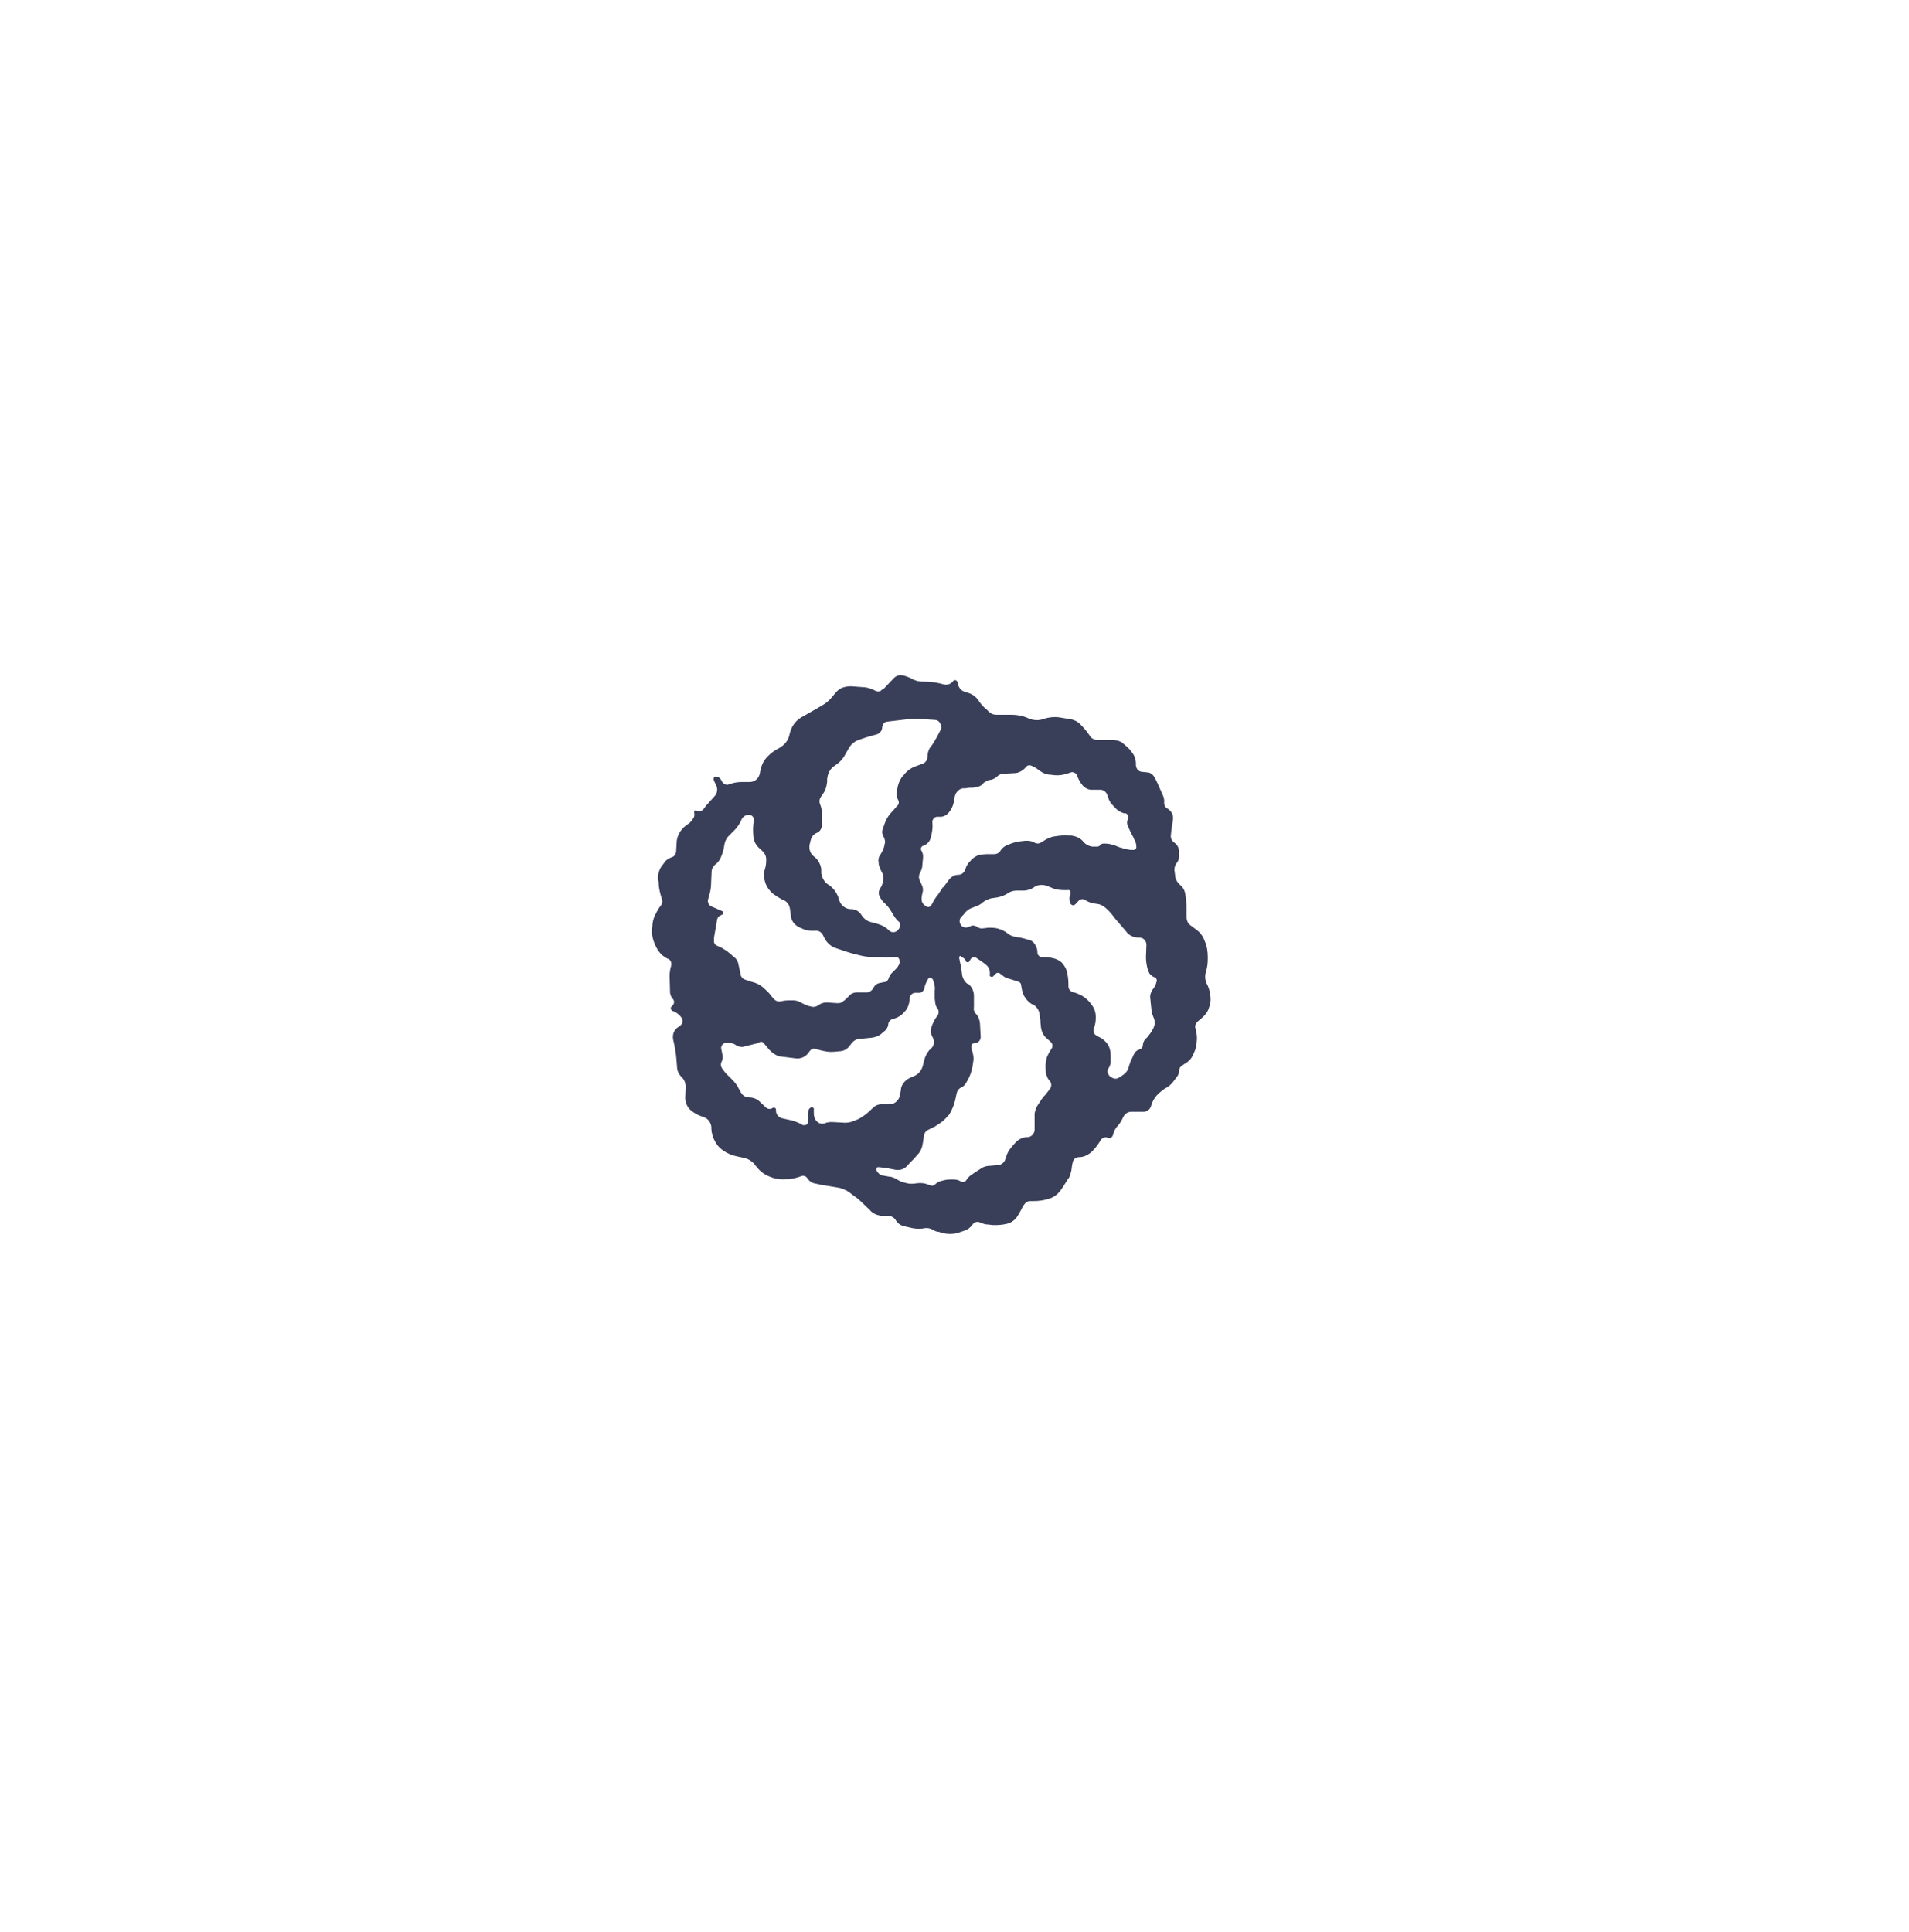 <svg width="82" height="83" viewBox="0 0 82 83" fill="none" xmlns="http://www.w3.org/2000/svg">
<g filter="url(#filter0_d_411_760)">
<circle cx="40" cy="40.066" r="19" fill="white"/>
</g>
<path d="M28.702 41.191L28.622 41.15C28.441 41.049 28.301 40.898 28.201 40.706C28.06 40.444 28 40.201 28 39.949L28.02 39.818C28.02 39.616 28.07 39.434 28.16 39.262L28.241 39.111C28.281 39.03 28.341 38.959 28.391 38.889C28.451 38.818 28.461 38.727 28.441 38.646L28.391 38.485C28.331 38.283 28.291 38.081 28.291 37.879L28.261 37.758C28.261 37.536 28.321 37.314 28.461 37.152L28.561 37.021C28.632 36.92 28.742 36.859 28.862 36.819C28.962 36.789 29.033 36.688 29.043 36.567L29.063 36.224C29.063 35.951 29.193 35.699 29.393 35.517L29.634 35.335C29.684 35.285 29.734 35.234 29.774 35.153C29.825 35.093 29.835 35.012 29.825 34.951C29.805 34.85 29.825 34.82 29.875 34.81C30.035 34.871 30.135 34.85 30.206 34.77L30.336 34.598L30.697 34.194C30.797 34.093 30.837 33.912 30.777 33.77L30.657 33.508C30.637 33.447 30.657 33.377 30.707 33.356C30.837 33.356 30.927 33.407 30.967 33.487L31.008 33.558C31.068 33.679 31.208 33.74 31.308 33.69C31.529 33.609 31.709 33.589 31.88 33.589H32.2C32.421 33.589 32.601 33.437 32.642 33.205C32.682 32.922 32.782 32.7 32.922 32.549C33.073 32.377 33.243 32.246 33.444 32.145C33.704 32.004 33.865 31.802 33.915 31.539C33.985 31.216 34.155 30.984 34.386 30.832L35.148 30.398L35.368 30.267C35.499 30.186 35.619 30.085 35.719 29.964L35.92 29.722C36.02 29.621 36.12 29.55 36.24 29.52C36.341 29.49 36.481 29.47 36.601 29.48L37.002 29.51C37.203 29.51 37.363 29.56 37.524 29.631L37.624 29.681C37.724 29.722 37.824 29.702 37.874 29.631L37.965 29.581L38.396 29.126C38.496 29.025 38.616 28.985 38.747 29.005C38.877 29.025 39.007 29.076 39.128 29.136C39.308 29.237 39.459 29.278 39.629 29.278H39.729C39.95 29.278 40.17 29.308 40.391 29.358L40.541 29.399C40.691 29.439 40.842 29.379 40.942 29.257C40.972 29.207 41.042 29.197 41.083 29.237C41.113 29.257 41.123 29.278 41.133 29.308C41.153 29.51 41.273 29.661 41.433 29.712L41.594 29.762C41.764 29.813 41.915 29.924 42.015 30.065C42.115 30.216 42.235 30.368 42.376 30.469L42.476 30.57C42.576 30.671 42.717 30.711 42.857 30.701H43.448C43.689 30.701 43.919 30.741 44.15 30.843C44.371 30.943 44.601 30.964 44.812 30.883C45.032 30.812 45.263 30.782 45.493 30.812L45.925 30.883C46.125 30.903 46.325 31.004 46.446 31.155L46.496 31.206C46.596 31.307 46.696 31.438 46.797 31.579C46.857 31.711 46.997 31.781 47.138 31.781H47.759C47.91 31.781 48.06 31.812 48.18 31.882C48.31 31.983 48.421 32.084 48.521 32.185L48.621 32.316C48.742 32.458 48.802 32.65 48.792 32.852C48.792 33.013 48.912 33.154 49.072 33.154L49.273 33.175C49.413 33.175 49.533 33.276 49.604 33.407L49.704 33.609L49.965 34.194C50.005 34.295 50.015 34.396 50.005 34.477C50.005 34.578 50.035 34.659 50.105 34.699L50.205 34.77C50.336 34.871 50.406 35.022 50.386 35.194L50.315 35.668L50.295 35.87C50.275 35.971 50.325 36.102 50.416 36.173C50.566 36.274 50.636 36.405 50.646 36.557V36.758C50.646 36.859 50.626 36.981 50.546 37.061C50.486 37.142 50.446 37.243 50.446 37.364L50.476 37.596C50.476 37.758 50.576 37.899 50.676 38C50.817 38.101 50.897 38.263 50.917 38.424C50.957 38.677 50.967 38.879 50.967 39.081V39.313C50.967 39.394 50.967 39.474 50.997 39.555C51.017 39.626 51.067 39.696 51.127 39.737L51.328 39.888C51.528 40.02 51.669 40.191 51.749 40.423C51.849 40.645 51.879 40.878 51.879 41.11V41.191C51.879 41.372 51.859 41.564 51.799 41.736C51.749 41.917 51.759 42.089 51.829 42.24C51.909 42.382 51.959 42.543 51.98 42.715C52.02 42.917 52 43.119 51.929 43.28L51.909 43.351C51.859 43.472 51.779 43.583 51.679 43.674C51.579 43.775 51.478 43.836 51.418 43.906C51.358 43.967 51.318 44.068 51.348 44.159L51.378 44.3C51.428 44.502 51.428 44.704 51.378 44.886V44.966C51.338 45.118 51.278 45.249 51.218 45.37C51.148 45.501 51.047 45.602 50.917 45.673L50.767 45.774C50.696 45.814 50.646 45.905 50.646 45.996C50.646 46.097 50.606 46.198 50.546 46.259L50.396 46.461C50.295 46.592 50.165 46.703 50.025 46.763C49.884 46.864 49.764 46.965 49.674 47.066C49.574 47.187 49.493 47.329 49.453 47.47C49.413 47.652 49.273 47.753 49.123 47.753H48.581C48.441 47.753 48.31 47.854 48.25 47.975C48.18 48.136 48.11 48.247 48.02 48.348C47.919 48.449 47.859 48.571 47.819 48.712C47.799 48.833 47.699 48.914 47.599 48.873C47.468 48.813 47.338 48.873 47.278 48.974C47.158 49.176 47.037 49.328 46.907 49.459L46.837 49.52C46.706 49.62 46.536 49.701 46.386 49.701C46.205 49.701 46.115 49.782 46.085 49.903C46.055 50.004 46.035 50.135 46.025 50.246C46.005 50.367 45.965 50.479 45.925 50.58L45.874 50.64C45.774 50.792 45.694 50.943 45.594 51.074L45.554 51.135C45.423 51.306 45.253 51.438 45.052 51.488C44.812 51.569 44.601 51.589 44.391 51.589H44.25C44.15 51.589 44.05 51.65 43.98 51.751L43.919 51.852L43.859 51.973L43.729 52.195C43.629 52.377 43.478 52.498 43.278 52.558C43.078 52.609 42.847 52.629 42.636 52.619L42.476 52.599C42.336 52.599 42.205 52.558 42.075 52.498C41.975 52.457 41.834 52.498 41.774 52.599C41.674 52.74 41.554 52.821 41.423 52.861L41.123 52.962C40.922 53.013 40.702 53.013 40.491 52.962L40.331 52.912C40.23 52.912 40.13 52.861 40.05 52.811C39.95 52.76 39.849 52.74 39.749 52.75L39.619 52.77C39.418 52.791 39.238 52.77 39.057 52.72L38.787 52.659C38.666 52.619 38.556 52.538 38.486 52.427C38.436 52.326 38.326 52.245 38.185 52.225H37.864C37.664 52.195 37.484 52.124 37.363 51.973L36.962 51.589L36.822 51.468L36.601 51.306L36.471 51.206C36.321 51.105 36.14 51.024 35.95 51.004L35.348 50.903C35.288 50.903 35.248 50.882 35.188 50.872L34.957 50.822C34.857 50.802 34.757 50.721 34.687 50.62C34.627 50.519 34.516 50.479 34.416 50.519C34.215 50.6 34.055 50.62 33.895 50.65H33.754C33.494 50.67 33.253 50.63 33.013 50.519C32.772 50.418 32.611 50.267 32.461 50.075C32.341 49.903 32.16 49.772 31.94 49.731L31.659 49.671C31.459 49.631 31.258 49.55 31.078 49.429C30.877 49.287 30.777 49.156 30.697 48.995C30.616 48.843 30.566 48.672 30.556 48.49V48.409C30.536 48.207 30.396 48.025 30.206 47.975C29.975 47.904 29.805 47.803 29.654 47.672C29.514 47.541 29.434 47.349 29.434 47.147L29.454 46.703C29.454 46.531 29.404 46.38 29.283 46.269C29.163 46.148 29.083 45.996 29.083 45.835L29.053 45.471C29.033 45.209 28.982 44.946 28.922 44.684C28.862 44.452 28.952 44.219 29.143 44.108L29.213 44.058C29.313 43.987 29.353 43.856 29.293 43.735L29.213 43.634C29.113 43.533 29.012 43.462 28.912 43.432C28.832 43.412 28.812 43.331 28.812 43.28L28.912 43.159C28.972 43.089 28.962 42.977 28.912 42.917C28.832 42.836 28.792 42.735 28.782 42.634L28.762 41.928C28.762 41.786 28.782 41.645 28.822 41.504C28.862 41.382 28.822 41.241 28.702 41.181V41.191ZM38.626 39.858C38.697 39.787 38.687 39.656 38.626 39.605C38.526 39.525 38.456 39.434 38.396 39.333L38.296 39.171C38.225 39.04 38.135 38.929 38.035 38.828L38.015 38.808C37.915 38.727 37.844 38.626 37.784 38.505C37.734 38.404 37.734 38.303 37.784 38.202L37.844 38.101C37.905 38 37.945 37.859 37.945 37.738V37.697C37.945 37.596 37.905 37.495 37.844 37.395C37.804 37.314 37.764 37.213 37.744 37.112V37.051C37.714 36.93 37.744 36.799 37.824 36.698C37.905 36.567 37.965 36.446 37.995 36.294V36.274C38.035 36.173 38.015 36.042 37.955 35.941C37.895 35.84 37.874 35.739 37.915 35.618L37.985 35.416C38.045 35.234 38.135 35.073 38.255 34.931L38.396 34.78L38.496 34.659L38.556 34.598C38.616 34.538 38.626 34.437 38.576 34.356C38.526 34.255 38.496 34.154 38.516 34.053L38.536 33.912C38.566 33.71 38.636 33.508 38.767 33.346L38.807 33.306C38.957 33.104 39.148 32.973 39.368 32.902L39.639 32.801C39.759 32.761 39.839 32.629 39.839 32.498C39.839 32.337 39.889 32.195 39.98 32.064L40.03 32.014C40.13 31.842 40.25 31.67 40.331 31.489L40.401 31.357C40.421 31.327 40.431 31.287 40.431 31.256C40.431 31.085 40.331 30.933 40.17 30.923L39.729 30.893C39.478 30.873 39.228 30.893 38.987 30.893L38.135 30.994C38.005 30.994 37.905 31.095 37.895 31.236C37.895 31.378 37.794 31.499 37.674 31.539L37.313 31.64L37.213 31.67L36.912 31.771C36.692 31.842 36.511 32.004 36.411 32.226L36.331 32.357C36.23 32.579 36.06 32.761 35.849 32.892C35.649 33.023 35.549 33.235 35.529 33.477V33.578C35.509 33.78 35.449 33.982 35.328 34.124L35.278 34.204C35.198 34.305 35.178 34.437 35.228 34.548C35.278 34.669 35.308 34.8 35.298 34.931V35.466C35.298 35.608 35.198 35.729 35.098 35.769C34.957 35.82 34.867 35.931 34.827 36.072L34.777 36.274C34.737 36.476 34.807 36.678 34.977 36.799C35.138 36.92 35.238 37.102 35.278 37.324V37.506C35.308 37.708 35.418 37.91 35.599 38.01C35.779 38.132 35.92 38.313 36 38.515L36.05 38.677C36.13 38.899 36.311 39.03 36.511 39.05H36.571C36.752 39.05 36.912 39.151 37.012 39.313C37.113 39.474 37.273 39.585 37.453 39.616L37.734 39.696C37.905 39.747 38.065 39.838 38.195 39.969L38.215 39.989C38.316 40.07 38.476 40.06 38.566 39.949L38.636 39.868L38.626 39.858ZM39.769 38.929C39.87 38.99 39.97 38.959 40.01 38.868L40.04 38.818C40.11 38.677 40.2 38.535 40.301 38.414L40.501 38.111C40.531 38.111 40.541 38.091 40.551 38.071L40.792 37.748C40.892 37.647 41.012 37.576 41.153 37.576C41.283 37.576 41.393 37.506 41.453 37.374C41.493 37.233 41.554 37.102 41.674 36.991L41.724 36.93C41.824 36.829 41.925 36.779 42.025 36.728C42.155 36.708 42.276 36.688 42.396 36.688H42.697C42.817 36.688 42.917 36.637 42.977 36.536C43.037 36.435 43.128 36.365 43.228 36.314L43.328 36.274C43.489 36.203 43.669 36.153 43.849 36.133L44.05 36.112C44.17 36.112 44.3 36.112 44.421 36.183C44.521 36.254 44.651 36.244 44.752 36.163L44.822 36.123C44.972 36.022 45.143 35.941 45.323 35.921H45.343C45.544 35.88 45.724 35.88 45.925 35.89H46.025C46.225 35.921 46.396 35.991 46.526 36.143L46.556 36.183C46.656 36.284 46.817 36.365 46.957 36.365H47.127C47.178 36.365 47.228 36.345 47.258 36.294C47.288 36.264 47.338 36.234 47.388 36.234H47.488C47.629 36.234 47.759 36.274 47.889 36.314L48.06 36.385C48.22 36.435 48.391 36.486 48.561 36.506H48.681C48.762 36.506 48.812 36.456 48.812 36.385C48.812 36.284 48.792 36.183 48.742 36.102L48.671 35.941C48.591 35.809 48.531 35.668 48.471 35.537L48.451 35.486C48.401 35.386 48.401 35.285 48.451 35.184V35.133C48.471 35.052 48.431 34.962 48.351 34.931H48.27C48.11 34.881 47.97 34.79 47.869 34.659L47.769 34.558C47.669 34.457 47.609 34.305 47.569 34.154C47.519 34.023 47.408 33.922 47.268 33.922H46.847C46.696 33.901 46.566 33.821 46.476 33.7L46.436 33.649C46.366 33.548 46.306 33.427 46.265 33.306C46.215 33.205 46.105 33.144 46.005 33.175L45.884 33.215C45.684 33.286 45.483 33.316 45.283 33.296L45.123 33.276C44.952 33.276 44.792 33.205 44.661 33.104L44.561 33.033C44.481 32.973 44.401 32.932 44.31 32.892C44.21 32.852 44.13 32.872 44.07 32.942L44.02 33.003C43.919 33.104 43.779 33.185 43.639 33.205L43.097 33.235C42.997 33.235 42.897 33.286 42.827 33.356C42.747 33.427 42.656 33.477 42.556 33.498H42.536C42.436 33.498 42.336 33.568 42.235 33.639V33.659C42.135 33.76 42.005 33.811 41.874 33.811L41.834 33.831C41.714 33.831 41.594 33.831 41.474 33.861H41.353C41.183 33.891 41.052 34.033 41.012 34.214L40.972 34.447C40.942 34.608 40.872 34.749 40.772 34.881C40.672 35.002 40.551 35.083 40.401 35.083H40.25H40.23C40.13 35.103 40.03 35.214 40.05 35.335C40.07 35.507 40.05 35.658 40.02 35.809L39.98 35.981C39.94 36.133 39.839 36.254 39.709 36.304L39.649 36.334H39.629C39.569 36.375 39.529 36.466 39.579 36.536C39.639 36.637 39.659 36.738 39.649 36.839L39.619 37.162C39.619 37.283 39.569 37.395 39.519 37.495C39.459 37.596 39.459 37.697 39.499 37.798L39.599 38.02C39.649 38.121 39.659 38.222 39.629 38.344C39.599 38.444 39.579 38.545 39.589 38.646C39.589 38.747 39.649 38.848 39.729 38.889L39.749 38.909L39.769 38.929ZM47.689 46.228C47.789 46.329 47.94 46.37 48.06 46.289L48.26 46.158C48.361 46.087 48.441 45.986 48.481 45.855V45.835L48.581 45.532L48.641 45.431L48.681 45.33L48.721 45.259C48.762 45.178 48.822 45.118 48.922 45.087L48.962 45.067C49.042 45.047 49.092 44.966 49.092 44.886C49.092 44.785 49.142 44.704 49.193 44.633L49.273 44.562L49.473 44.3V44.28C49.533 44.199 49.574 44.108 49.594 44.007C49.614 43.906 49.594 43.805 49.553 43.704L49.533 43.664C49.493 43.563 49.473 43.492 49.463 43.401L49.433 43.119L49.403 42.816C49.403 42.715 49.443 42.614 49.503 42.513C49.574 42.432 49.624 42.331 49.664 42.23V42.19L49.684 42.17C49.704 42.069 49.654 41.968 49.564 41.968C49.463 41.917 49.363 41.837 49.333 41.715L49.303 41.655C49.253 41.473 49.223 41.291 49.223 41.11L49.243 40.605V40.575C49.243 40.403 49.102 40.272 48.942 40.272H48.922C48.721 40.272 48.561 40.211 48.421 40.07L48.34 39.969L48.14 39.737L47.879 39.434C47.779 39.293 47.679 39.171 47.549 39.05C47.448 38.949 47.298 38.848 47.148 38.828L46.947 38.798C46.847 38.778 46.717 38.727 46.606 38.657C46.526 38.596 46.406 38.616 46.325 38.697L46.195 38.838L46.135 38.879C46.065 38.899 45.995 38.858 45.965 38.778C45.925 38.657 45.925 38.515 45.985 38.394V38.334C45.985 38.263 45.925 38.212 45.864 38.233H45.704C45.523 38.233 45.343 38.212 45.173 38.132L45.072 38.091C44.972 38.041 44.852 38.01 44.742 38.01C44.641 38.01 44.541 38.031 44.441 38.091L44.401 38.121C44.28 38.202 44.14 38.243 44 38.253H43.669C43.519 38.253 43.368 38.303 43.268 38.384C43.138 38.465 42.997 38.515 42.847 38.545L42.576 38.586C42.456 38.616 42.326 38.667 42.215 38.758C42.115 38.858 41.975 38.919 41.844 38.959L41.794 38.98C41.634 39.03 41.493 39.131 41.393 39.282L41.273 39.404C41.203 39.505 41.203 39.626 41.273 39.727C41.333 39.828 41.453 39.858 41.574 39.828L41.724 39.767C41.804 39.737 41.895 39.767 41.965 39.807C42.025 39.858 42.115 39.888 42.205 39.878L42.456 39.848C42.596 39.848 42.737 39.848 42.877 39.888C43.027 39.939 43.158 39.989 43.278 40.09C43.398 40.191 43.529 40.231 43.679 40.252C43.829 40.272 43.98 40.302 44.12 40.353L44.22 40.373C44.321 40.403 44.401 40.474 44.461 40.575C44.511 40.656 44.561 40.777 44.561 40.878V40.908C44.561 41.029 44.661 41.11 44.762 41.11H44.822C44.982 41.11 45.153 41.13 45.323 41.181L45.393 41.211C45.493 41.251 45.594 41.312 45.664 41.413C45.744 41.514 45.794 41.615 45.824 41.715L45.854 41.857C45.884 42.008 45.894 42.16 45.894 42.321V42.372C45.894 42.473 45.965 42.574 46.075 42.614C46.175 42.634 46.295 42.675 46.406 42.735L46.456 42.755C46.586 42.836 46.717 42.937 46.817 43.058L46.867 43.129C46.997 43.28 47.067 43.472 47.067 43.664V43.735C47.067 43.886 47.037 44.038 46.987 44.179C46.947 44.3 46.987 44.441 47.117 44.482L47.188 44.532C47.338 44.593 47.468 44.704 47.569 44.835C47.669 44.986 47.709 45.158 47.709 45.34V45.643C47.689 45.744 47.659 45.825 47.609 45.895C47.559 45.966 47.559 46.067 47.609 46.137L47.669 46.238L47.689 46.228ZM41.273 41.059H41.253C41.213 41.059 41.193 41.11 41.203 41.16L41.243 41.362C41.283 41.524 41.303 41.685 41.323 41.847C41.343 42.008 41.423 42.15 41.544 42.251H41.584C41.734 42.372 41.824 42.553 41.834 42.735V43.24C41.814 43.341 41.834 43.442 41.895 43.523L41.945 43.573C42.045 43.694 42.085 43.836 42.095 43.977L42.125 44.532C42.125 44.663 42.045 44.775 41.925 44.795L41.824 44.815C41.754 44.815 41.724 44.896 41.724 44.966C41.724 45.047 41.754 45.138 41.784 45.219V45.239C41.814 45.34 41.824 45.441 41.814 45.542L41.774 45.814C41.734 46.016 41.674 46.198 41.574 46.38L41.504 46.501C41.453 46.602 41.383 46.662 41.303 46.703C41.203 46.743 41.133 46.824 41.102 46.925L41.022 47.288C40.972 47.49 40.882 47.692 40.762 47.894H40.742C40.621 48.056 40.471 48.197 40.291 48.298L40.17 48.379L39.87 48.53C39.769 48.571 39.709 48.661 39.689 48.772L39.639 49.106C39.609 49.307 39.539 49.479 39.398 49.61L39.268 49.762L39.118 49.913L38.967 50.075C38.847 50.216 38.666 50.277 38.466 50.246L38.105 50.176L37.774 50.135H37.684C37.644 50.176 37.634 50.236 37.664 50.297C37.734 50.418 37.844 50.499 37.965 50.499L38.185 50.539C38.285 50.539 38.406 50.59 38.506 50.64C38.606 50.711 38.707 50.761 38.827 50.792H38.847C38.977 50.842 39.118 50.852 39.248 50.842L39.398 50.822C39.569 50.802 39.729 50.822 39.87 50.882L39.99 50.923C40.04 50.943 40.12 50.923 40.17 50.872C40.23 50.812 40.291 50.771 40.371 50.741L40.451 50.721C40.581 50.681 40.712 50.66 40.852 50.66H40.932C41.052 50.66 41.163 50.681 41.263 50.741L41.303 50.761C41.373 50.792 41.453 50.761 41.504 50.701C41.534 50.63 41.604 50.559 41.674 50.499L41.925 50.327L42.085 50.226L42.165 50.176C42.265 50.105 42.406 50.075 42.526 50.075L42.887 50.044C43.027 50.024 43.148 49.923 43.188 49.782C43.228 49.631 43.288 49.479 43.388 49.348C43.489 49.217 43.589 49.106 43.689 49.005C43.819 48.904 43.95 48.853 44.09 48.843H44.17C44.331 48.813 44.451 48.661 44.441 48.5V48.48V47.823C44.461 47.722 44.501 47.591 44.561 47.49L44.762 47.187L44.842 47.086C44.902 47.036 44.942 46.965 45.012 46.885L45.112 46.753C45.173 46.652 45.173 46.521 45.093 46.43C44.992 46.329 44.942 46.188 44.922 46.047V46.006C44.902 45.845 44.902 45.673 44.952 45.501V45.451C45.002 45.32 45.072 45.188 45.153 45.067C45.233 44.966 45.223 44.825 45.123 44.744L44.952 44.593C44.812 44.472 44.732 44.29 44.712 44.108L44.691 43.906C44.691 43.846 44.691 43.775 44.671 43.704L44.651 43.553C44.631 43.381 44.531 43.25 44.391 43.149L44.321 43.129C44.22 43.068 44.12 42.977 44.04 42.856C43.96 42.755 43.919 42.614 43.889 42.473L43.859 42.301C43.859 42.24 43.819 42.2 43.759 42.17L43.599 42.119L43.278 42.018C43.178 41.998 43.078 41.917 43.007 41.847H42.987C42.927 41.766 42.827 41.766 42.767 41.827L42.666 41.928C42.646 41.958 42.626 41.968 42.596 41.958C42.536 41.958 42.496 41.907 42.516 41.857C42.536 41.695 42.476 41.534 42.346 41.433L42.215 41.332L41.915 41.13C41.834 41.1 41.714 41.13 41.674 41.231L41.634 41.291C41.634 41.312 41.604 41.322 41.594 41.332C41.554 41.332 41.493 41.332 41.493 41.281L41.463 41.231C41.433 41.17 41.363 41.13 41.303 41.11L41.273 41.059ZM40.07 42.069L40.02 42.018C39.97 41.978 39.92 41.988 39.87 42.039C39.799 42.16 39.739 42.291 39.709 42.422V42.442C39.679 42.574 39.559 42.664 39.438 42.644H39.338H39.318C39.178 42.644 39.068 42.766 39.068 42.907C39.068 43.089 39.007 43.27 38.897 43.412L38.837 43.472C38.737 43.603 38.586 43.694 38.436 43.745L38.356 43.765C38.255 43.795 38.175 43.866 38.155 43.987C38.155 44.088 38.095 44.189 38.015 44.27L37.915 44.35C37.794 44.482 37.614 44.552 37.433 44.573L36.932 44.623C36.772 44.623 36.631 44.724 36.531 44.876C36.431 45.027 36.281 45.128 36.13 45.148L35.91 45.168C35.749 45.188 35.579 45.188 35.408 45.148L35.308 45.128L35.038 45.057C34.937 45.027 34.857 45.057 34.797 45.128L34.697 45.259C34.566 45.411 34.376 45.481 34.195 45.461L33.544 45.38C33.444 45.38 33.363 45.33 33.273 45.279C33.173 45.219 33.103 45.148 33.032 45.077L32.782 44.775C32.752 44.754 32.702 44.744 32.652 44.754L32.511 44.815L31.95 44.956C31.85 44.986 31.719 44.956 31.619 44.896C31.519 44.815 31.398 44.795 31.278 44.795H31.148C31.027 44.825 30.947 44.956 30.987 45.077L31.027 45.279C31.058 45.38 31.048 45.501 30.997 45.602C30.947 45.703 30.957 45.804 31.027 45.905L31.088 45.986C31.168 46.107 31.288 46.208 31.388 46.309C31.489 46.41 31.589 46.511 31.669 46.642L31.82 46.915C31.9 47.056 32.02 47.137 32.18 47.137C32.331 47.137 32.481 47.187 32.601 47.288L32.902 47.571C32.982 47.642 33.103 47.652 33.183 47.591L33.233 47.571C33.293 47.571 33.333 47.611 33.333 47.672V47.722C33.333 47.854 33.434 47.975 33.564 48.025L34.015 48.126C34.175 48.177 34.336 48.227 34.486 48.328H34.566C34.647 48.328 34.717 48.258 34.707 48.167V47.813C34.707 47.712 34.747 47.611 34.827 47.571L34.877 47.551C34.927 47.571 34.977 47.611 34.957 47.652V47.823C34.957 47.955 34.997 48.076 35.088 48.167C35.188 48.268 35.318 48.288 35.428 48.247C35.549 48.197 35.669 48.187 35.799 48.197L36.17 48.217C36.351 48.237 36.521 48.217 36.672 48.147C36.852 48.086 37.002 48.005 37.143 47.894L37.203 47.854L37.504 47.581C37.604 47.48 37.734 47.43 37.855 47.43H38.255C38.456 47.41 38.636 47.228 38.657 47.026L38.697 46.824C38.697 46.693 38.757 46.572 38.847 46.471C38.947 46.37 39.047 46.309 39.148 46.269L39.268 46.218C39.438 46.148 39.569 45.996 39.629 45.814L39.689 45.572C39.739 45.37 39.839 45.168 39.99 45.037L40.01 45.017C40.13 44.916 40.15 44.714 40.07 44.573L40.04 44.502C39.97 44.401 39.96 44.25 40.01 44.118C40.06 43.977 40.11 43.856 40.19 43.735L40.291 43.593C40.331 43.513 40.331 43.391 40.27 43.321C40.21 43.24 40.17 43.139 40.17 43.038L40.15 42.897V42.553C40.17 42.453 40.15 42.321 40.12 42.22L40.08 42.099L40.07 42.069ZM38.636 41.302V41.271C38.636 41.17 38.576 41.11 38.496 41.11H38.235C38.135 41.13 38.035 41.13 37.955 41.11H37.504C37.273 41.11 37.053 41.069 36.832 41.009L36.591 40.948L36.391 40.888L35.94 40.736C35.699 40.666 35.519 40.504 35.408 40.282L35.358 40.181C35.288 40.03 35.138 39.949 34.987 39.979C34.817 39.979 34.647 39.979 34.486 39.898L34.366 39.848C34.135 39.747 33.965 39.545 33.965 39.272L33.925 39C33.895 38.858 33.804 38.727 33.684 38.677C33.544 38.616 33.413 38.535 33.283 38.444L33.233 38.414C33.083 38.293 32.952 38.132 32.882 37.94L32.862 37.879C32.812 37.718 32.802 37.546 32.842 37.374L32.862 37.314C32.902 37.183 32.912 37.051 32.912 36.91C32.912 36.789 32.862 36.668 32.772 36.577L32.632 36.446C32.471 36.314 32.371 36.123 32.361 35.91C32.341 35.688 32.341 35.476 32.381 35.264V35.234V35.204C32.381 35.083 32.281 35.002 32.18 35.002H32.15C32.02 35.002 31.91 35.083 31.85 35.204C31.799 35.345 31.719 35.456 31.629 35.567L31.589 35.618L31.388 35.82L31.288 35.921C31.188 36.022 31.128 36.173 31.108 36.324C31.088 36.476 31.048 36.627 30.987 36.769L30.967 36.819C30.917 36.94 30.837 37.051 30.737 37.122C30.637 37.203 30.566 37.324 30.566 37.445L30.546 37.91C30.546 38.111 30.516 38.313 30.446 38.515L30.426 38.596C30.376 38.727 30.426 38.868 30.546 38.929L30.967 39.111L31.008 39.131C31.038 39.131 31.048 39.151 31.058 39.181C31.088 39.222 31.058 39.282 31.027 39.282L30.927 39.333C30.867 39.353 30.827 39.414 30.807 39.484L30.787 39.585V39.605L30.687 40.171C30.667 40.252 30.667 40.343 30.667 40.433C30.667 40.514 30.717 40.585 30.787 40.615L31.008 40.716C31.108 40.777 31.228 40.847 31.308 40.918L31.409 40.999C31.439 41.039 31.489 41.08 31.529 41.1L31.569 41.14C31.639 41.201 31.689 41.281 31.709 41.372L31.809 41.827C31.809 41.948 31.91 42.049 32.01 42.079L32.17 42.13C32.17 42.13 32.2 42.13 32.221 42.15L32.421 42.21C32.581 42.261 32.722 42.352 32.842 42.473C32.962 42.574 33.083 42.705 33.183 42.846L33.223 42.887C33.303 42.988 33.423 43.038 33.544 43.008C33.664 42.977 33.794 42.967 33.925 42.967H34.075C34.175 42.967 34.306 42.998 34.416 43.068C34.516 43.129 34.647 43.169 34.767 43.22H34.797C34.917 43.27 35.047 43.25 35.148 43.179C35.248 43.099 35.378 43.058 35.509 43.058L35.98 43.089C36.08 43.089 36.18 43.068 36.23 42.988H36.251L36.421 42.826L36.471 42.776C36.551 42.675 36.672 42.634 36.792 42.624H37.243C37.363 42.624 37.474 42.523 37.524 42.422C37.574 42.321 37.674 42.24 37.794 42.22L37.995 42.18C38.075 42.18 38.145 42.109 38.175 42.018C38.205 41.917 38.255 41.837 38.326 41.776L38.486 41.615C38.586 41.514 38.636 41.413 38.657 41.291L38.636 41.302Z" fill="#393E59"/>
<defs>
<filter id="filter0_d_411_760" x="0" y="0.065" width="82" height="82" filterUnits="userSpaceOnUse" color-interpolation-filters="sRGB">
<feFlood flood-opacity="0" result="BackgroundImageFix"/>
<feColorMatrix in="SourceAlpha" type="matrix" values="0 0 0 0 0 0 0 0 0 0 0 0 0 0 0 0 0 0 127 0" result="hardAlpha"/>
<feOffset dx="1" dy="1"/>
<feGaussianBlur stdDeviation="11"/>
<feComposite in2="hardAlpha" operator="out"/>
<feColorMatrix type="matrix" values="0 0 0 0 0.033 0 0 0 0 0.044 0 0 0 0 0.142 0 0 0 0.1 0"/>
<feBlend mode="normal" in2="BackgroundImageFix" result="effect1_dropShadow_411_760"/>
<feBlend mode="normal" in="SourceGraphic" in2="effect1_dropShadow_411_760" result="shape"/>
</filter>
</defs>
</svg>
